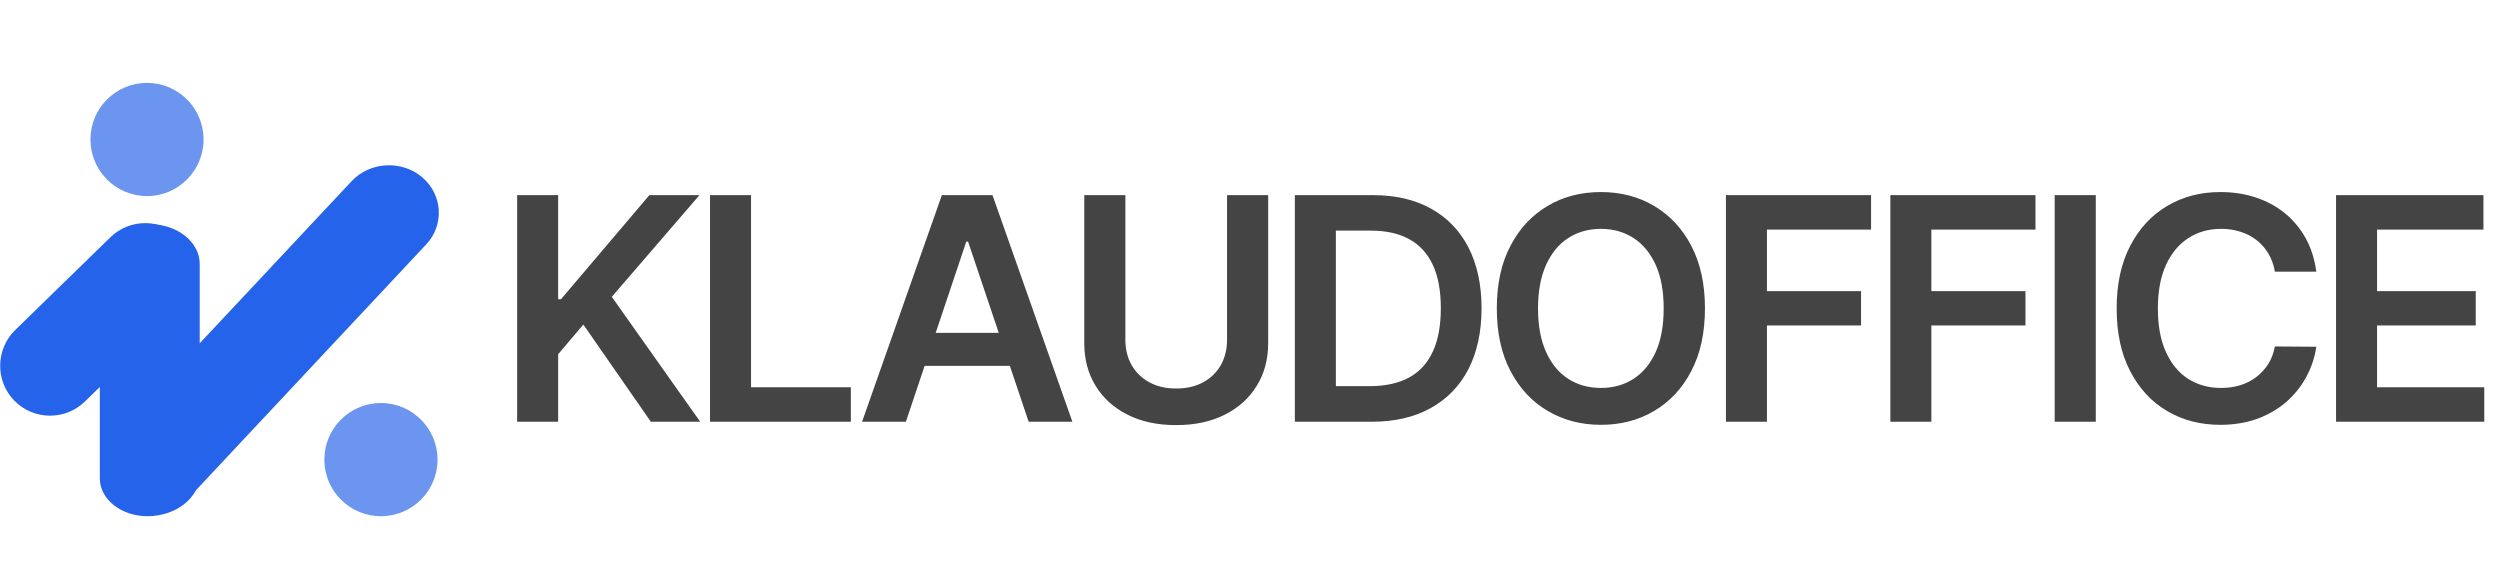 <svg xmlns="http://www.w3.org/2000/svg" xml:space="preserve" width="85" height="20" version="1.1"
    shape-rendering="geometricPrecision" text-rendering="geometricPrecision"
    image-rendering="optimizeQuality" fill-rule="evenodd" clip-rule="evenodd"
    viewBox="0 0 267 47">
 <g id="Layer_x0020_1">
  <g id="_1814548024800">
   <g>
    <path fill="#6B95EF" d="M46.73 41.18c0,-3.34 -2.71,-6.05 -6.05,-6.05 -3.33,0 -6.04,2.71 -6.04,6.05 0,3.34 2.71,6.04 6.04,6.04 3.34,0 6.05,-2.7 6.05,-6.04z"/>
    <path fill="#2563EB" d="M45.09 11.02l0 0c2.19,1.86 2.38,5.09 0.43,7.17l-25.46 27.18c-1.95,2.09 -5.34,2.27 -7.54,0.41l0 0c-2.19,-1.86 -2.38,-5.08 -0.43,-7.17l25.47 -27.18c1.95,-2.08 5.34,-2.27 7.53,-0.41z"/>
    <path fill="#2563EB" d="M16 16.03l0 0c2.93,0 5.33,1.91 5.33,4.24l0 22.51c0,2.44 -2.51,4.44 -5.59,4.44l0 0c-2.79,0 -5.08,-1.81 -5.08,-4.03l0 -22.92c0,-2.33 2.4,-4.24 5.34,-4.24z"/>
    <path fill="#6B95EF" d="M21.74 6.98c0,-3.33 -2.7,-6.04 -6.04,-6.04 -3.34,0 -6.04,2.71 -6.04,6.04 0,3.34 2.7,6.05 6.04,6.05 3.34,0 6.04,-2.71 6.04,-6.05z"/>
    <path fill="#2563EB" d="M19.33 17.52l0 0c2.05,2.1 2.01,5.5 -0.09,7.55l-10.17 9.9c-2.1,2.05 -5.49,2.01 -7.54,-0.09l0 0c-2.05,-2.1 -2.01,-5.5 0.1,-7.55l10.16 -9.9c2.1,-2.05 5.49,-2.01 7.54,0.09z"/>
   </g>
   <path fill="#444444" fill-rule="nonzero" d="M55.23 37.13l0 -24.2 4.38 0 0 11.12 0.3 0 9.44 -11.12 5.35 0 -9.36 10.86 9.44 13.34 -5.27 0 -7.21 -10.38 -2.69 3.17 0 7.21 -4.38 0zm20.6 0l0 -24.2 4.38 0 0 20.52 10.66 0 0 3.68 -15.04 0zm20.92 0l-4.68 0 8.52 -24.2 5.41 0 8.53 24.2 -4.67 0 -6.47 -19.24 -0.19 0 -6.45 19.24zm0.16 -9.49l12.76 0 0 3.52 -12.76 0 0 -3.52zm34.14 -14.71l4.39 0 0 15.81c0,1.73 -0.41,3.26 -1.23,4.57 -0.81,1.32 -1.95,2.34 -3.43,3.08 -1.47,0.74 -3.19,1.1 -5.16,1.1 -1.98,0 -3.71,-0.36 -5.17,-1.1 -1.48,-0.74 -2.62,-1.76 -3.43,-3.08 -0.81,-1.31 -1.22,-2.84 -1.22,-4.57l0 -15.81 4.39 0 0 15.44c0,1.01 0.22,1.91 0.66,2.7 0.45,0.78 1.08,1.4 1.89,1.84 0.81,0.45 1.77,0.67 2.88,0.67 1.11,0 2.07,-0.22 2.89,-0.67 0.81,-0.44 1.44,-1.06 1.88,-1.84 0.44,-0.79 0.66,-1.69 0.66,-2.7l0 -15.44zm15.44 24.2l-8.2 0 0 -24.2 8.36 0c2.4,0 4.47,0.48 6.2,1.45 1.73,0.96 3.06,2.35 3.99,4.15 0.92,1.81 1.39,3.97 1.39,6.48 0,2.51 -0.47,4.68 -1.4,6.5 -0.93,1.8 -2.28,3.19 -4.03,4.16 -1.75,0.98 -3.86,1.46 -6.31,1.46zm-3.82 -3.8l3.61 0c1.68,0 3.08,-0.31 4.21,-0.92 1.13,-0.62 1.97,-1.55 2.54,-2.78 0.57,-1.23 0.85,-2.77 0.85,-4.62 0,-1.86 -0.28,-3.39 -0.85,-4.62 -0.57,-1.22 -1.4,-2.14 -2.51,-2.75 -1.11,-0.61 -2.47,-0.92 -4.12,-0.92l-3.73 0 0 16.61zm39.42 -8.3c0,2.6 -0.49,4.84 -1.46,6.69 -0.97,1.86 -2.3,3.28 -3.97,4.26 -1.67,0.99 -3.57,1.48 -5.68,1.48 -2.13,0 -4.02,-0.5 -5.69,-1.49 -1.68,-0.98 -3,-2.4 -3.97,-4.26 -0.98,-1.85 -1.46,-4.08 -1.46,-6.68 0,-2.61 0.48,-4.84 1.46,-6.69 0.97,-1.86 2.29,-3.27 3.97,-4.26 1.67,-0.99 3.56,-1.48 5.69,-1.48 2.11,0 4.01,0.49 5.68,1.48 1.67,0.99 3,2.4 3.97,4.26 0.97,1.85 1.46,4.08 1.46,6.69zm-4.41 0c0,-1.84 -0.28,-3.38 -0.85,-4.65 -0.58,-1.26 -1.36,-2.22 -2.37,-2.87 -1.01,-0.65 -2.17,-0.98 -3.48,-0.98 -1.32,0 -2.48,0.33 -3.49,0.98 -1.01,0.65 -1.8,1.61 -2.37,2.87 -0.57,1.27 -0.86,2.81 -0.86,4.65 0,1.83 0.29,3.39 0.86,4.65 0.57,1.27 1.36,2.22 2.37,2.87 1.01,0.65 2.17,0.97 3.49,0.97 1.31,0 2.47,-0.32 3.48,-0.97 1.01,-0.65 1.79,-1.6 2.37,-2.87 0.57,-1.26 0.85,-2.82 0.85,-4.65zm6.65 12.1l0 -24.2 15.5 0 0 3.68 -11.12 0 0 6.57 10.05 0 0 3.67 -10.05 0 0 10.28 -4.38 0zm17.56 0l0 -24.2 15.5 0 0 3.68 -11.12 0 0 6.57 10.05 0 0 3.67 -10.05 0 0 10.28 -4.38 0zm21.94 -24.2l0 24.2 -4.39 0 0 -24.2 4.39 0zm23.55 8.17l-4.42 0c-0.13,-0.73 -0.36,-1.37 -0.7,-1.94 -0.34,-0.56 -0.76,-1.04 -1.26,-1.43 -0.51,-0.4 -1.08,-0.69 -1.72,-0.89 -0.64,-0.21 -1.33,-0.31 -2.07,-0.31 -1.32,0 -2.48,0.33 -3.5,0.99 -1.02,0.66 -1.81,1.62 -2.39,2.88 -0.57,1.27 -0.86,2.81 -0.86,4.63 0,1.85 0.29,3.41 0.87,4.67 0.58,1.27 1.38,2.22 2.38,2.86 1.02,0.64 2.18,0.96 3.49,0.96 0.72,0 1.4,-0.09 2.03,-0.28 0.64,-0.2 1.21,-0.48 1.71,-0.86 0.51,-0.38 0.94,-0.85 1.3,-1.4 0.35,-0.55 0.58,-1.18 0.72,-1.89l4.42 0.03c-0.16,1.15 -0.53,2.22 -1.07,3.23 -0.55,1.01 -1.26,1.9 -2.14,2.67 -0.89,0.77 -1.92,1.36 -3.1,1.8 -1.18,0.42 -2.49,0.64 -3.94,0.64 -2.12,0 -4.02,-0.49 -5.69,-1.48 -1.67,-0.98 -2.98,-2.41 -3.94,-4.26 -0.97,-1.86 -1.44,-4.09 -1.44,-6.69 0,-2.61 0.48,-4.84 1.45,-6.69 0.96,-1.86 2.28,-3.27 3.95,-4.26 1.68,-0.99 3.56,-1.48 5.67,-1.48 1.35,0 2.61,0.19 3.76,0.57 1.16,0.38 2.19,0.93 3.1,1.66 0.9,0.73 1.65,1.62 2.24,2.67 0.59,1.05 0.97,2.25 1.15,3.6zm2.11 16.03l0 -24.2 15.74 0 0 3.68 -11.36 0 0 6.57 10.54 0 0 3.67 -10.54 0 0 6.6 11.45 0 0 3.68 -15.83 0z"/>
  </g>
 </g>
</svg>